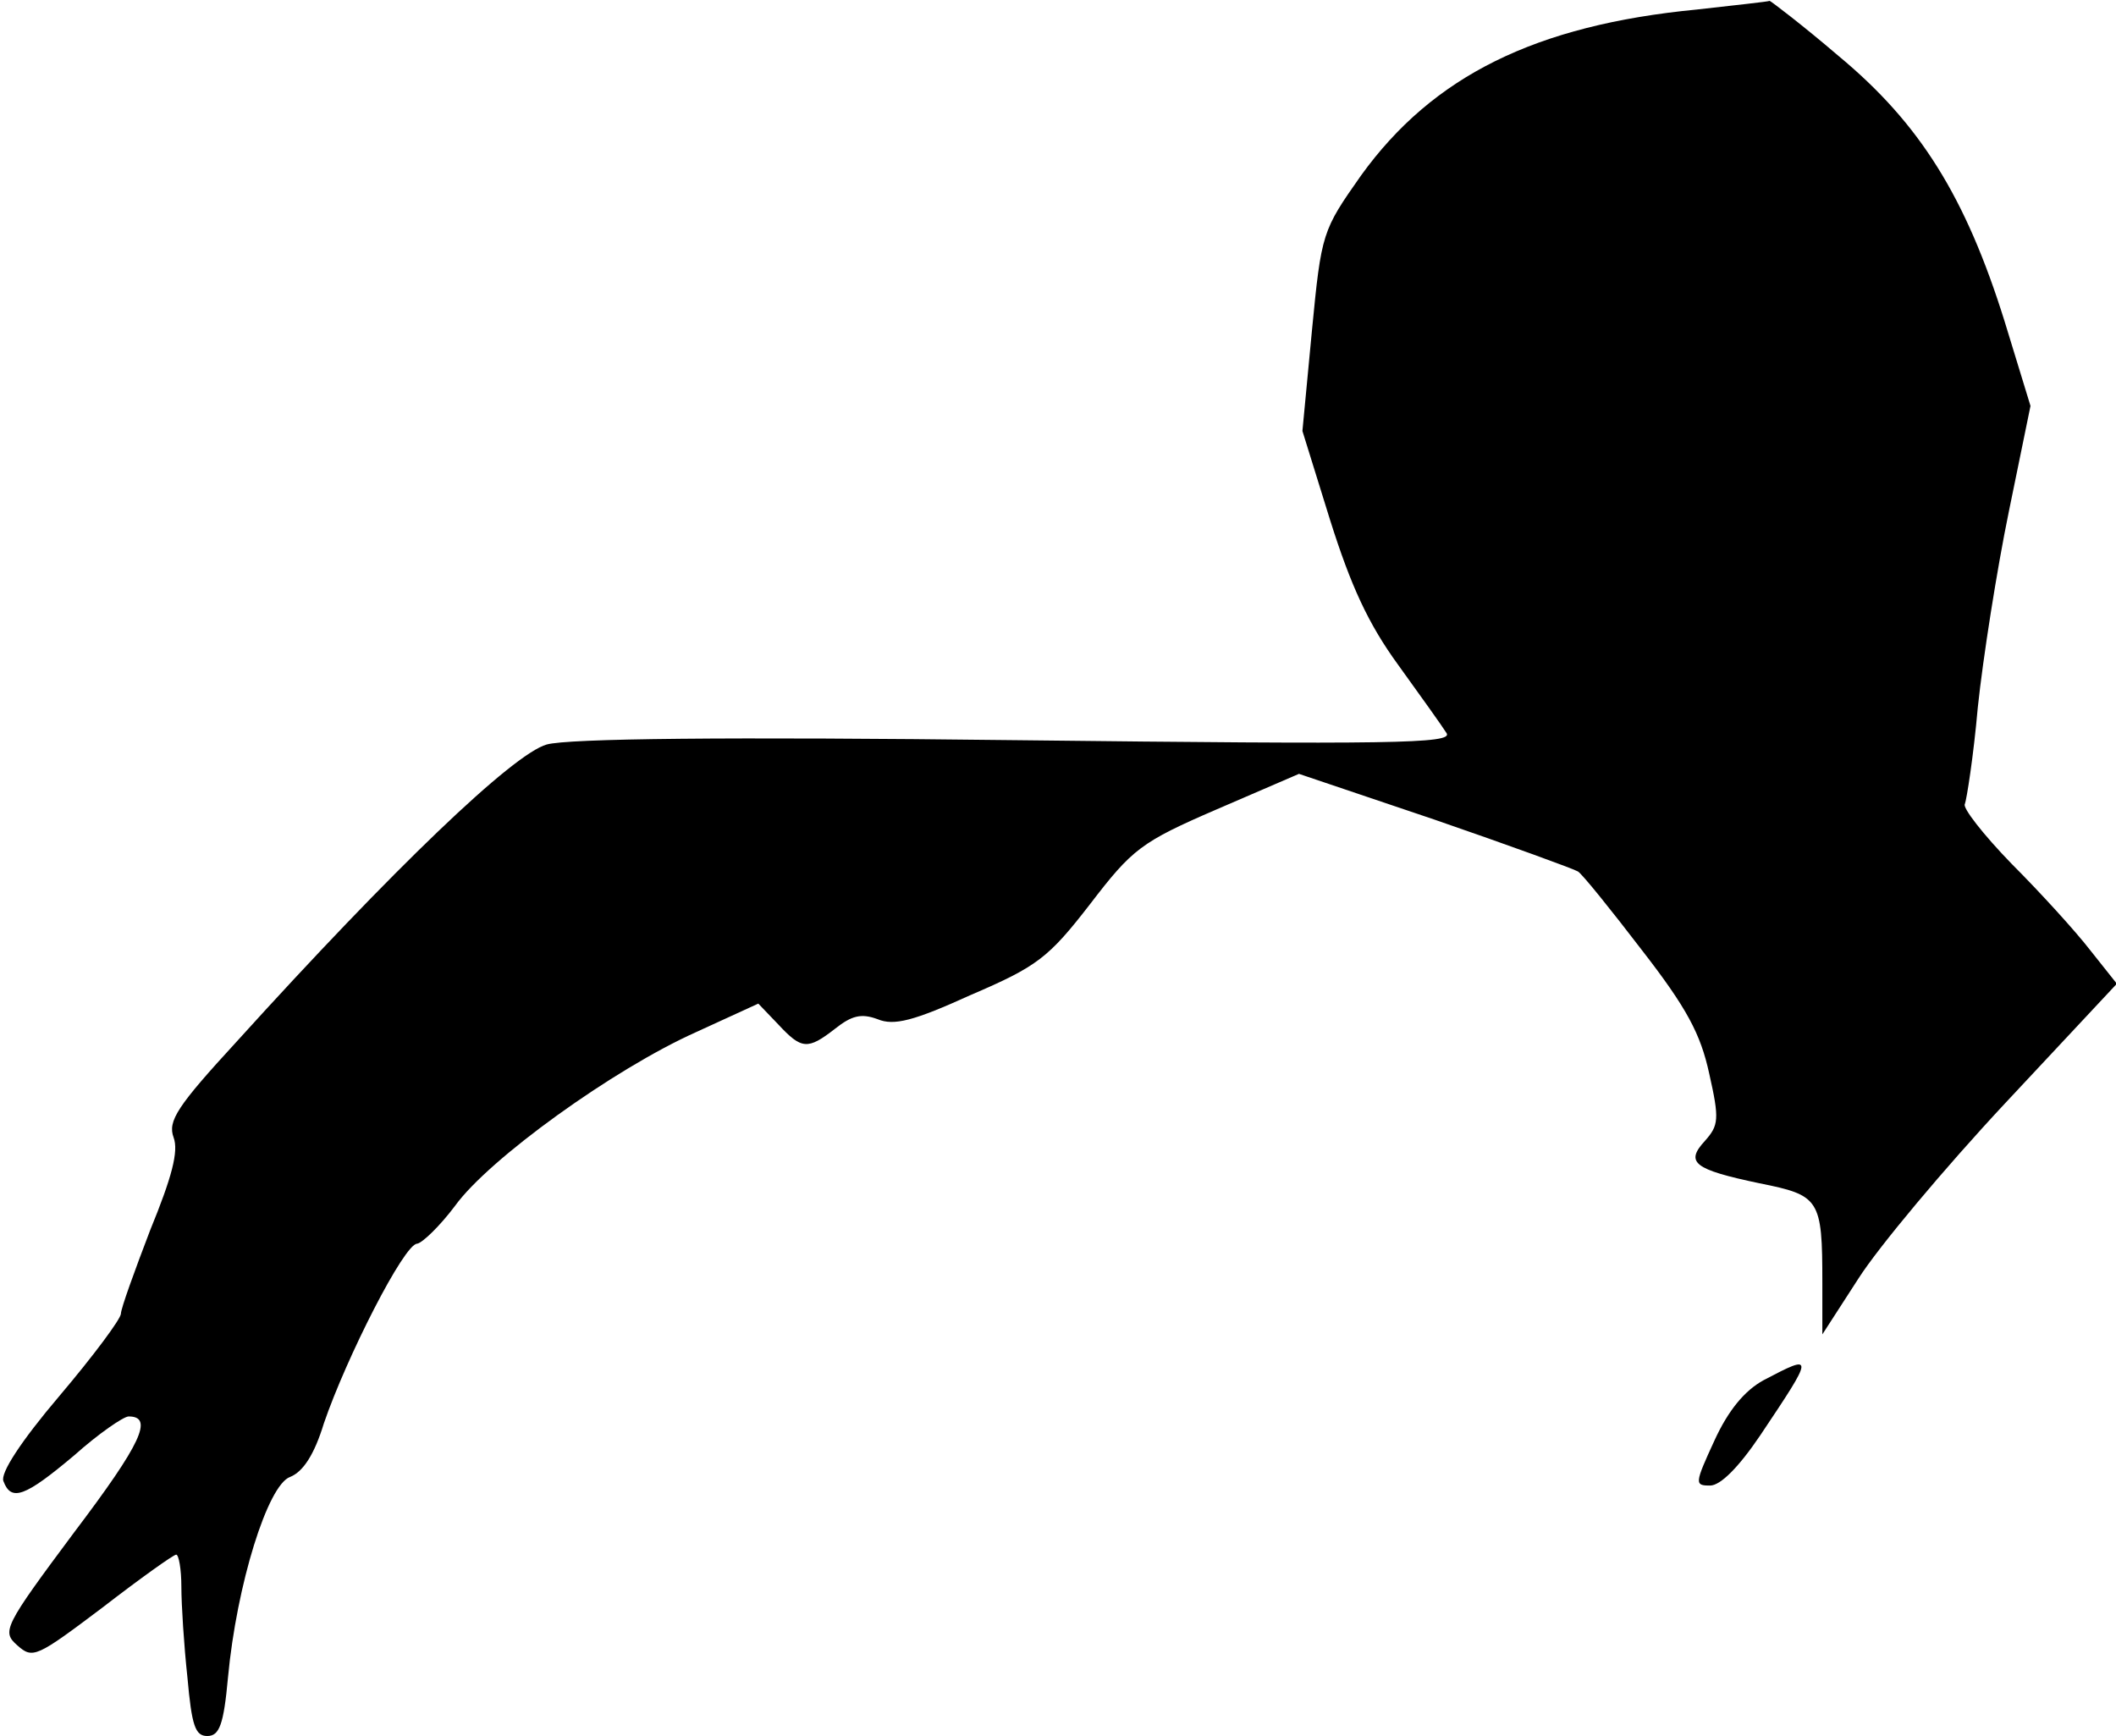 <?xml version="1.0" standalone="no"?>
<!DOCTYPE svg PUBLIC "-//W3C//DTD SVG 20010904//EN"
 "http://www.w3.org/TR/2001/REC-SVG-20010904/DTD/svg10.dtd">
<svg version="1.0" xmlns="http://www.w3.org/2000/svg"
 width="245pt" height="201pt" viewBox="0 0 245 201"
 preserveAspectRatio="xMidYMid meet">
<g transform="translate(0,201) scale(0.1,-0.1)"
fill="#000000" stroke="none">
<path fill="#000000" stroke="none" d="M1965 1999 c-187 -18 -306 -77 -389
-192 -45 -64 -46 -66 -57 -180 l-11 -116 32 -103 c24 -76 44 -120 79 -168 26
-36 51 -71 56 -79 7 -12 -64 -13 -498 -8 -336 4 -519 2 -544 -5 -39 -11 -177
-143 -359 -344 -69 -75 -80 -92 -73 -111 6 -16 -2 -46 -27 -107 -18 -47 -34
-91 -34 -97 0 -6 -32 -49 -71 -95 -45 -53 -69 -90 -65 -99 9 -24 25 -18 82 30
28 25 57 45 63 45 29 0 15 -31 -63 -134 -82 -110 -84 -115 -66 -131 18 -16 22
-14 99 44 44 34 82 61 85 61 3 0 6 -17 6 -37 0 -21 3 -68 7 -105 5 -56 9 -68
23 -68 14 0 19 13 24 68 10 107 46 223 72 232 15 6 28 26 39 62 26 76 93 208
108 208 6 1 26 20 44 44 39 54 183 158 279 201 l72 33 23 -24 c27 -29 34 -30
66 -5 19 15 30 18 49 11 19 -8 42 -2 108 28 77 33 90 43 138 105 49 64 59 72
147 110 l95 41 157 -53 c87 -30 161 -57 166 -60 5 -3 38 -44 74 -91 52 -67 68
-97 78 -143 12 -53 11 -60 -5 -78 -23 -25 -13 -33 63 -49 70 -14 73 -18 73
-115 l0 -60 42 65 c23 36 99 127 170 203 l129 138 -31 39 c-17 22 -58 67 -91
100 -33 34 -57 65 -54 69 2 5 10 55 15 112 6 57 22 159 36 227 l25 122 -30 98
c-45 144 -98 229 -192 307 -42 36 -79 64 -80 64 -2 -1 -40 -5 -84 -10z"/>
<path fill="#000000" stroke="none" d="M2042 412 c-22 -12 -41 -35 -57 -70
-23 -50 -23 -52 -5 -52 12 0 33 21 58 58 63 94 63 95 4 64z"/>
</g>
</svg>
